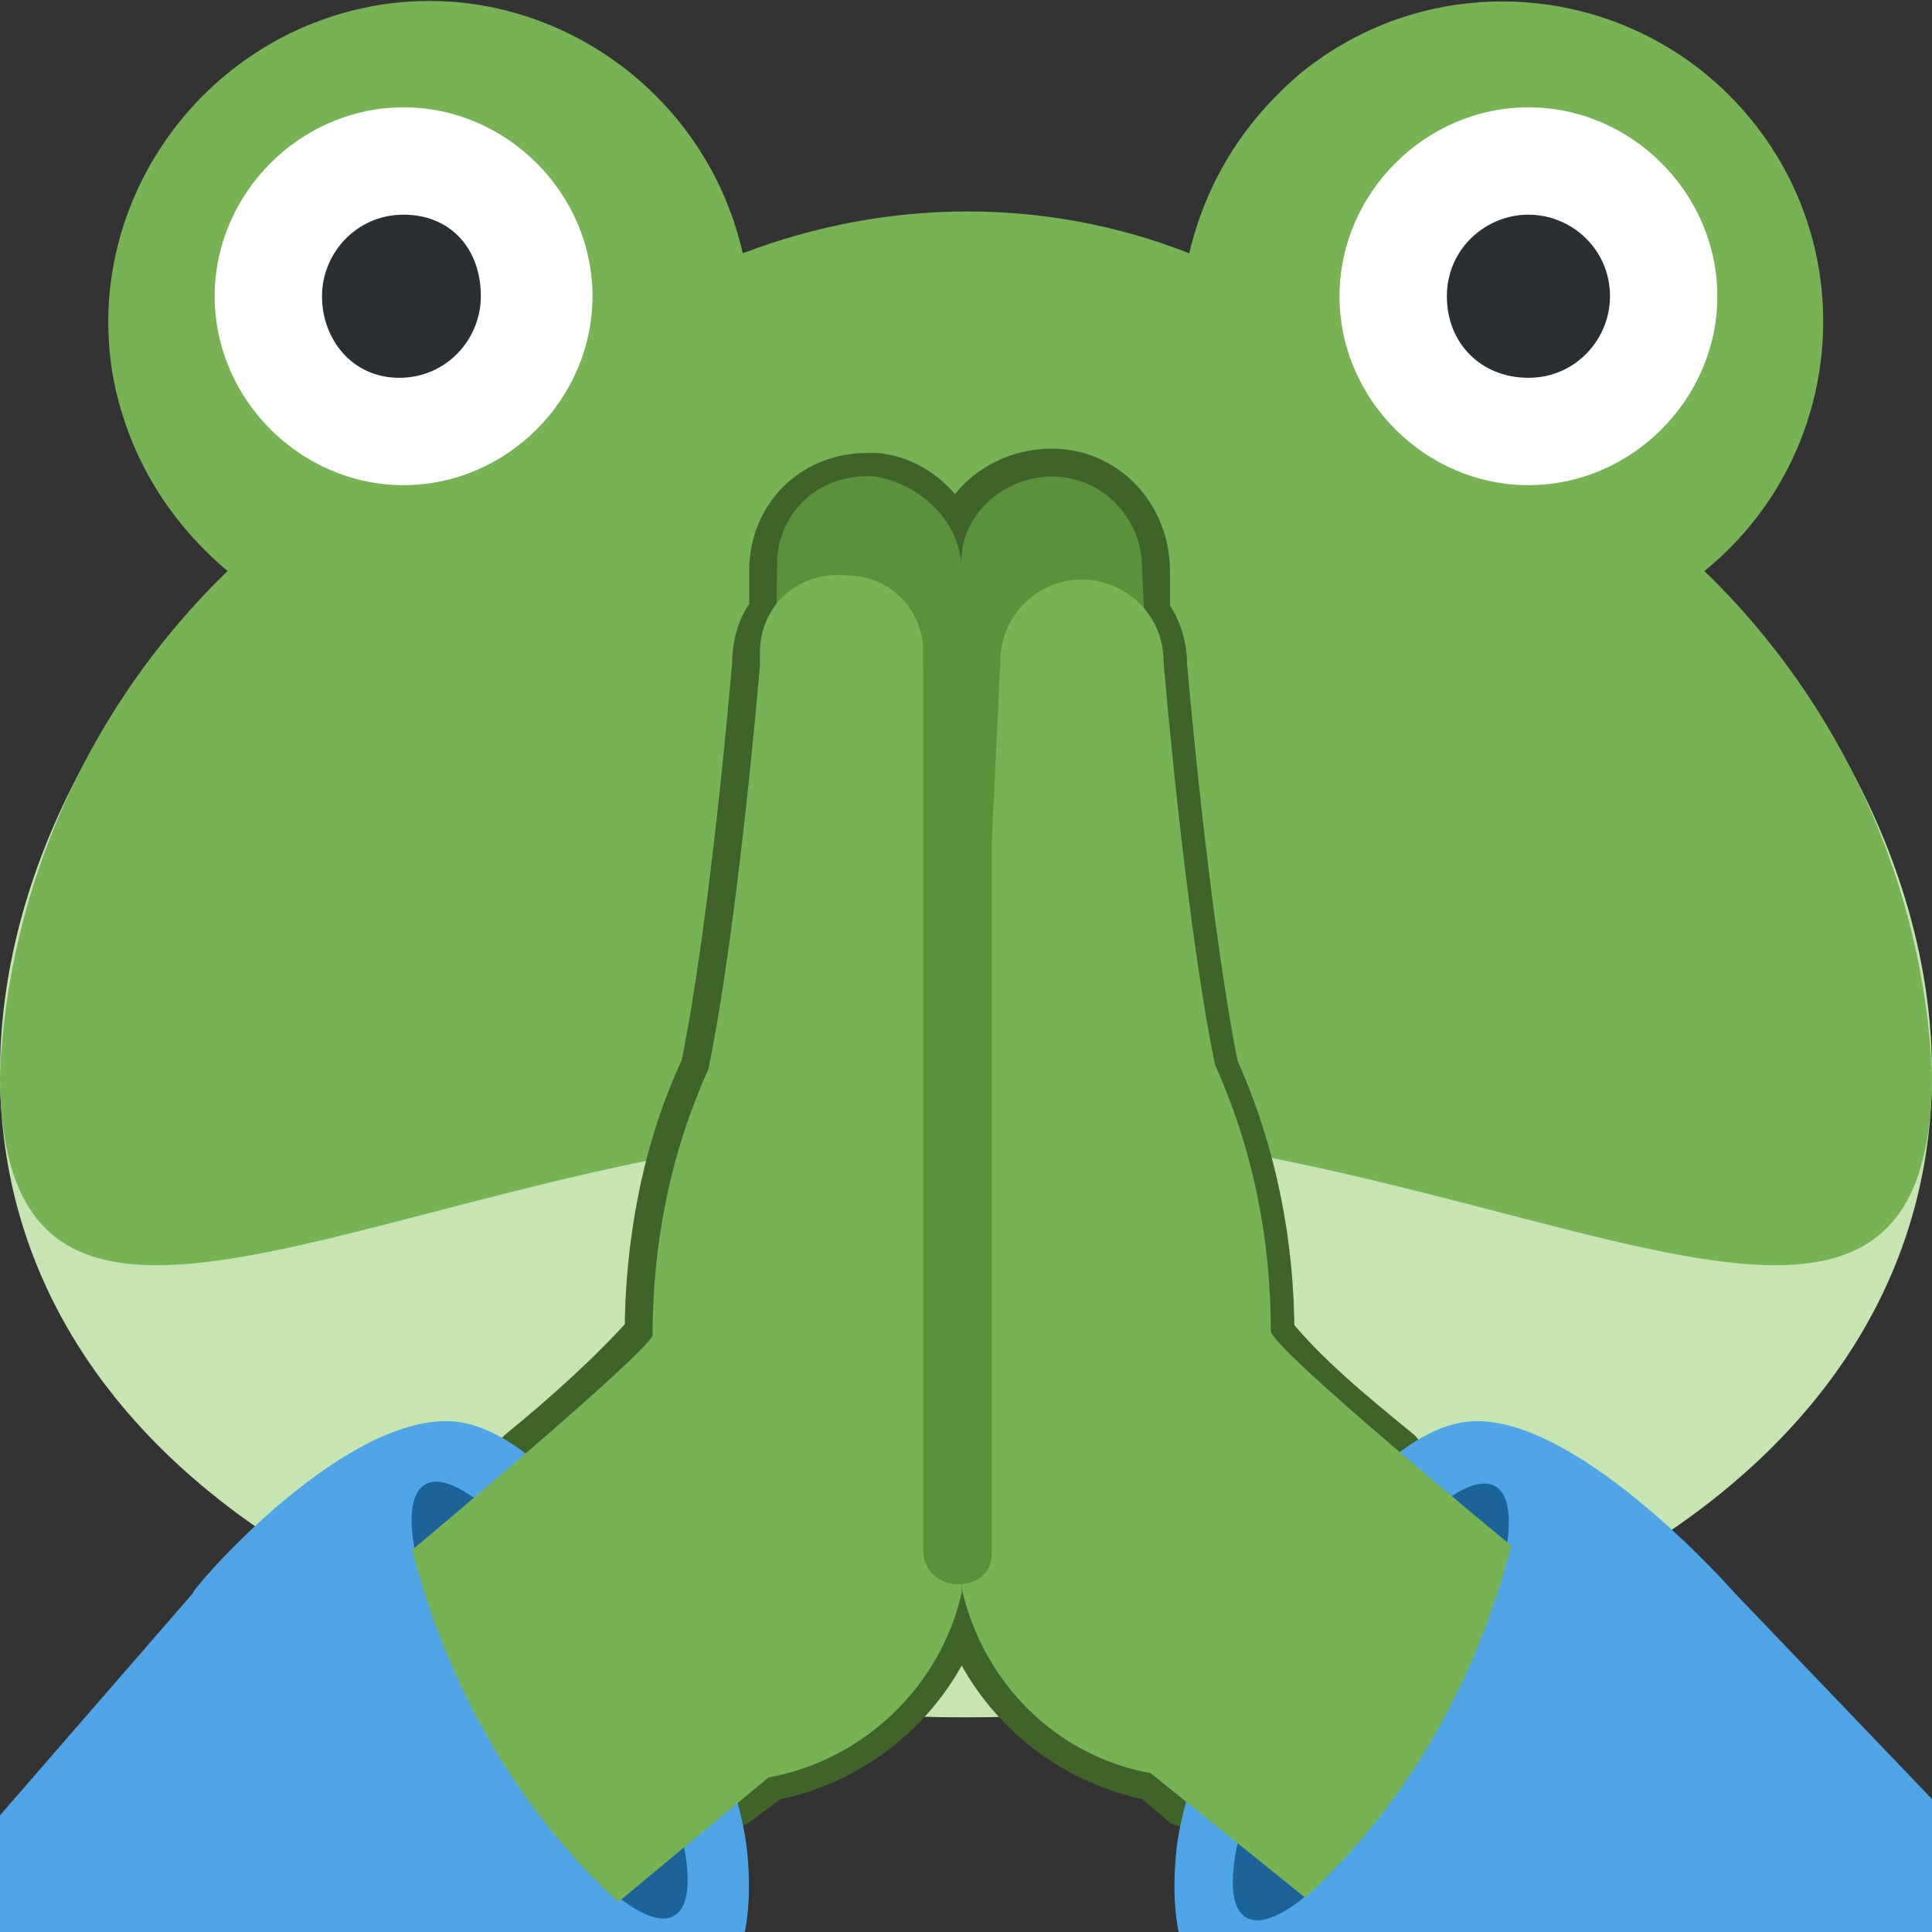 <?xml version="1.0" encoding="utf-8"?>
<!-- Generator: Adobe Illustrator 25.0.0, SVG Export Plug-In . SVG Version: 6.00 Build 0)  -->
<svg version="1.1" id="Ebene_1" xmlns="http://www.w3.org/2000/svg" xmlns:xlink="http://www.w3.org/1999/xlink" x="0px" y="0px"
	 viewBox="0 0 45 45" style="enable-background:new 0 0 45 45;" xml:space="preserve">
<rect x="0" y="0" width="45" height="45" fill="#333333" stroke="none"/>
<style type="text/css">
	.st0{fill:#C6E5B3;}
	.st1{fill:#77B255;}
	.st2{fill:#FFFFFF;}
	.st3{fill:#292F33;}
	.st4{fill:#5C913B;}
	.st5{fill:#5C913B;stroke:#3F6328;stroke-width:1.3;stroke-linecap:round;stroke-linejoin:round;}
	.st6{fill:#50A5E6;}
	.st7{fill:#1C6399;}
</style>
<g>
	<g>
		<path id="path22" class="st0" d="M45,25c0,9.3-10.1,15-22.5,15S0,34.3,0,25S10.1,6.2,22.5,6.2S45,15.7,45,25"/>
		<path id="path26" class="st1" d="M39.7,13.3c3.2-2.6,3.7-7.3,1.1-10.5c-2.6-3.2-7.3-3.7-10.5-1.1c-1.3,1.1-2.2,2.5-2.6,4.2
			c-3.3-1.3-7-1.3-10.4,0c-0.9-4-4.9-6.6-8.9-5.7S1.8,5.1,2.7,9.1c0.4,1.7,1.3,3.1,2.6,4.2C2.1,16.4,0.2,20.6,0,25
			c0,9.3,10.1,1.2,22.5,1.2S45,34.3,45,25C44.8,20.6,42.9,16.4,39.7,13.3"/>
		<path id="path30" class="st2" d="M13.8,6.9c0,2.4-2,4.4-4.4,4.4S5,9.3,5,6.9s2-4.4,4.4-4.4S13.8,4.5,13.8,6.9L13.8,6.9"/>
		<path id="path34" class="st3" d="M11.2,6.9c0,1-0.8,1.9-1.9,1.9S7.5,7.9,7.5,6.9c0-1,0.8-1.9,1.9-1.9S11.2,5.8,11.2,6.9L11.2,6.9"
			/>
		<path id="path38" class="st2" d="M40,6.9c0,2.4-2,4.4-4.4,4.4s-4.4-2-4.4-4.4s2-4.4,4.4-4.4C38,2.5,40,4.5,40,6.9
			C40,6.9,40,6.9,40,6.9"/>
		<path id="path42" class="st3" d="M37.5,6.9c0,1-0.8,1.9-1.9,1.9s-1.9-0.8-1.9-1.9S34.6,5,35.6,5S37.5,5.8,37.5,6.9
			C37.5,6.9,37.5,6.9,37.5,6.9"/>
		<path id="path46" class="st4" d="M18.8,22.5c0,0.7-0.6,1.2-1.2,1.2s-1.2-0.6-1.2-1.2s0.6-1.2,1.2-1.2S18.8,21.8,18.8,22.5"/>
		<path id="path50" class="st4" d="M28.2,22.5c0,0.7-0.6,1.2-1.2,1.2s-1.2-0.6-1.2-1.2s0.6-1.2,1.2-1.2S28.2,21.8,28.2,22.5"/>
	</g>
	<g>
		<path class="st5" d="M32.5,33.9c-2.1,1.6-4.2,5.5-4.9,8l-0.7-0.6c-2.2-0.4-4-2.1-4.5-4.3v-0.1l0,0V37c-0.5,2.2-2.3,3.9-4.5,4.3
			l-0.8,0.6c-0.7-2.5-2.8-6.4-4.9-8c1.1-0.9,2.1-1.8,3-2.8c0-2.1,0.4-4.3,1.3-6.2c0.7-3.4,1.2-9.4,1.2-9.4c0-0.4,0.1-0.9,0.4-1.2
			c0-0.5,0-0.9,0-1c0-1.2,0.9-2.1,2.1-2.1c0.1,0,0.1,0,0.2,0c1,0.1,1.8,1,1.9,2c0,0,0,0.1,0,0.1v-0.1c0-1.2,1-2.1,2.2-2.1
			s2.1,1,2.1,2.2c0,0.1,0,0.5,0,1c0.3,0.4,0.4,0.8,0.4,1.2c0,0,0.5,5.9,1.2,9.4c0.9,2,1.3,4.1,1.3,6.2C30.3,32.1,31.4,33,32.5,33.9z
			"/>
		<g>
			<path class="st6" d="M10.4,33.1c3,0,6.7,7.1,7,10c0.4,3.9-2,4-2,4h-11l-6.5-2.4l6.6-7.6C4.4,37.1,7.8,33.1,10.4,33.1z"/>
			<ellipse transform="matrix(0.866 -0.5 0.5 0.866 -18.082 11.705)" class="st7" cx="12.8" cy="39.6" rx="1.6" ry="5.8"/>
			<path class="st4" d="M20.4,11.1c-1.2-0.1-2.2,0.7-2.3,1.9c0,0.1,0,0.1,0,0.2c0,0.8-0.2,10.3-0.2,10.3l4.4,5.6l0.1-15.8
				C22.4,12.2,21.5,11.3,20.4,11.1z"/>
			<path class="st1" d="M21.5,15.4c0.1-1.1-0.7-2-1.8-2c-1.1-0.1-2,0.7-2,1.8c0,0.1,0,0.2,0,0.3c0,0-0.5,6-1.2,9.4
				c-0.9,2-1.3,4.1-1.3,6.2c-0.1,0.4-5.6,5-5.6,5c0.8,3.1,2.4,6,4.8,8.2l3.5-2.9c2.2-0.4,4-2.1,4.5-4.3C22.4,34,21.5,15.4,21.5,15.4
				z"/>
		</g>
		<g>
			<path class="st6" d="M34.4,33.1c-3,0-6.7,7.1-7,10c-0.4,3.9,2,4,2,4h11l6.8-2.9l-6.8-7.1C40.4,37.1,36.9,33.1,34.4,33.1z"/>
			<ellipse transform="matrix(0.5 -0.866 0.866 0.5 -18.315 47.467)" class="st7" cx="31.9" cy="39.6" rx="5.8" ry="1.6"/>
			<path class="st4" d="M24.5,11.1c1.2,0,2.1,1,2.1,2.1c0,0.8,0.7,10.8,0.7,10.8l-4.9,5V13.2C22.3,12.1,23.3,11.1,24.5,11.1
				C24.5,11.1,24.5,11.1,24.5,11.1z"/>
			<path class="st1" d="M23.3,15.4c0-1,0.8-1.9,1.9-1.9c1,0,1.9,0.8,1.9,1.9c0,0,0,0,0,0c0,0,0.5,6,1.2,9.4c0.9,2,1.3,4.1,1.3,6.2
				c0,0.4,5.6,5,5.6,5c-0.8,3.1-2.4,6-4.8,8.2l-3.6-2.9c-2.2-0.4-3.9-2.1-4.4-4.3C22.4,34,23.3,15.4,23.3,15.4z"/>
		</g>
		<path class="st4" d="M22.3,36.9c-0.4,0-0.8-0.3-0.8-0.8V13.9c0-0.4,0.3-0.8,0.8-0.8s0.8,0.3,0.8,0.8v22.3
			C23.1,36.6,22.8,36.9,22.3,36.9C22.3,36.9,22.3,36.9,22.3,36.9z"/>
	</g>
</g>
</svg>
